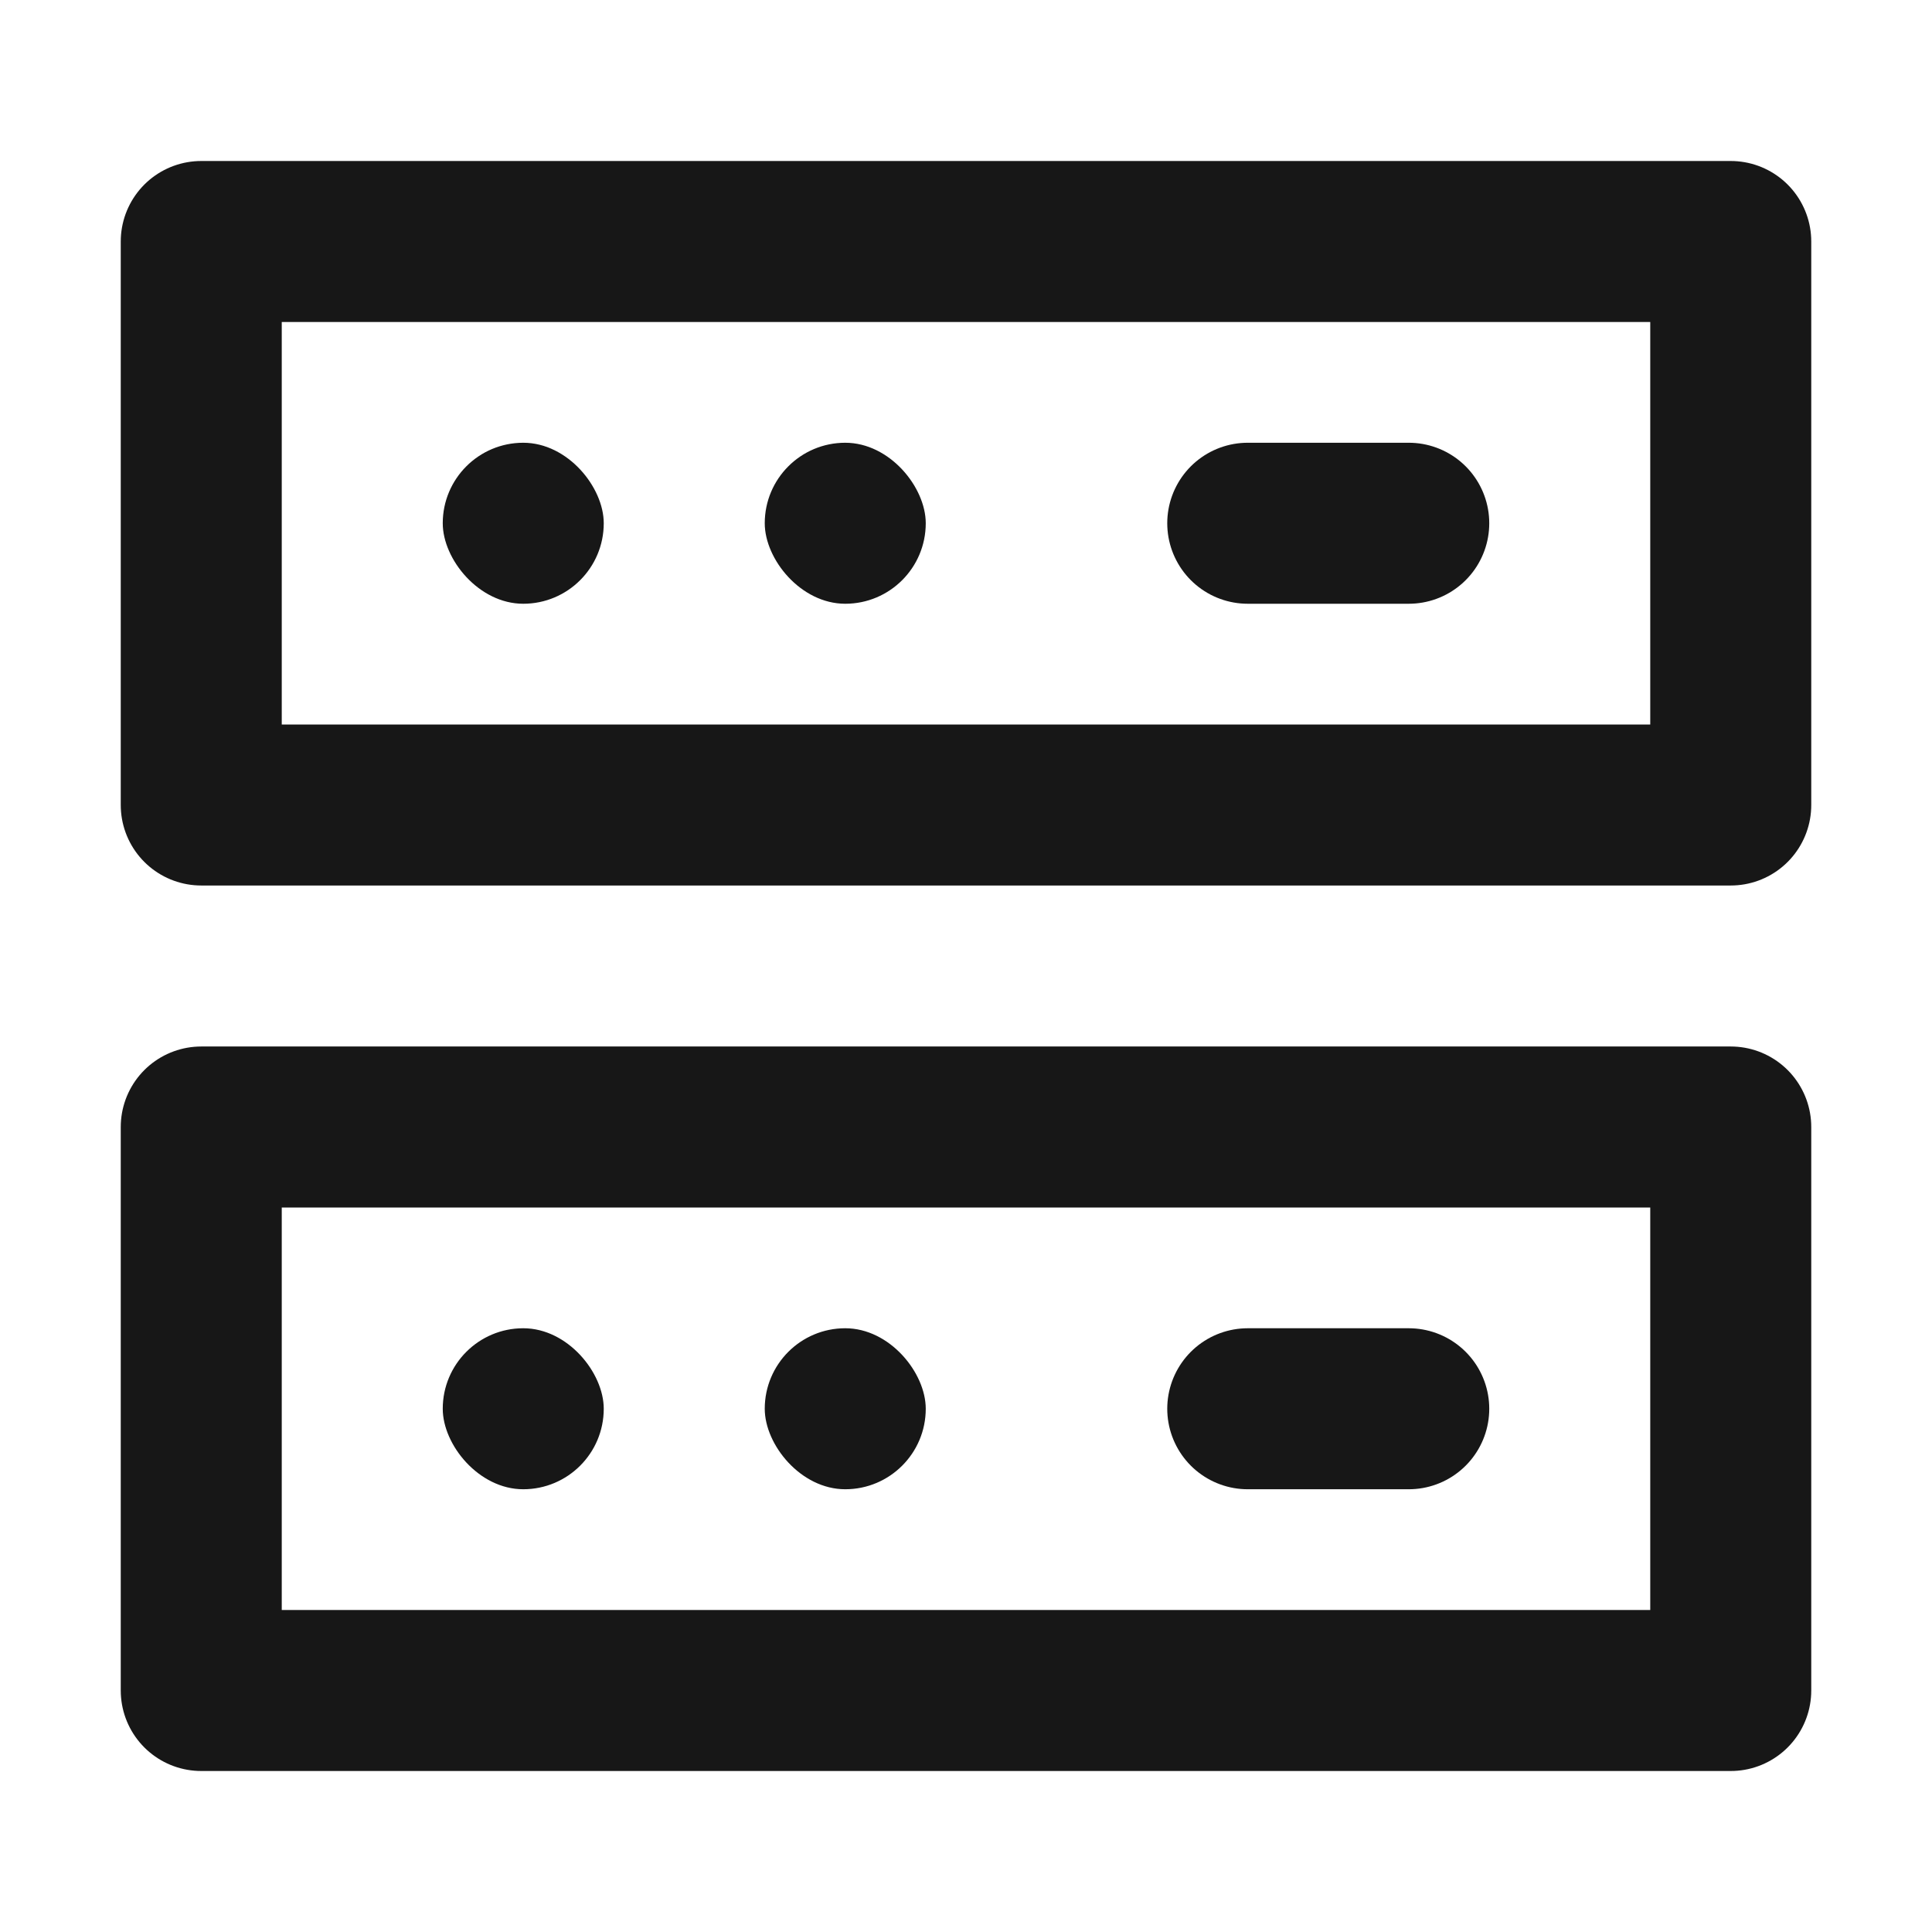 <?xml version="1.0" encoding="UTF-8"?><svg width="24" height="24" viewBox="0 0 48 48" fill="none" xmlns="http://www.w3.org/2000/svg"><rect x="5" y="28" width="38" height="14" fill="none" stroke="#171717" stroke-width="4" stroke-linecap="round" stroke-linejoin="round"/><rect x="5" y="6" width="38" height="14" fill="none" stroke="#171717" stroke-width="4" stroke-linecap="round" stroke-linejoin="round"/><rect x="11" y="11" width="4" height="4" rx="2" fill="#171717"/><rect x="11" y="33" width="4" height="4" rx="2" fill="#171717"/><rect x="19" y="11" width="4" height="4" rx="2" fill="#171717"/><rect x="19" y="33" width="4" height="4" rx="2" fill="#171717"/><path d="M31 13H35" stroke="#171717" stroke-width="4" stroke-linecap="round" stroke-linejoin="round"/><path d="M31 35H35" stroke="#171717" stroke-width="4" stroke-linecap="round" stroke-linejoin="round"/></svg>